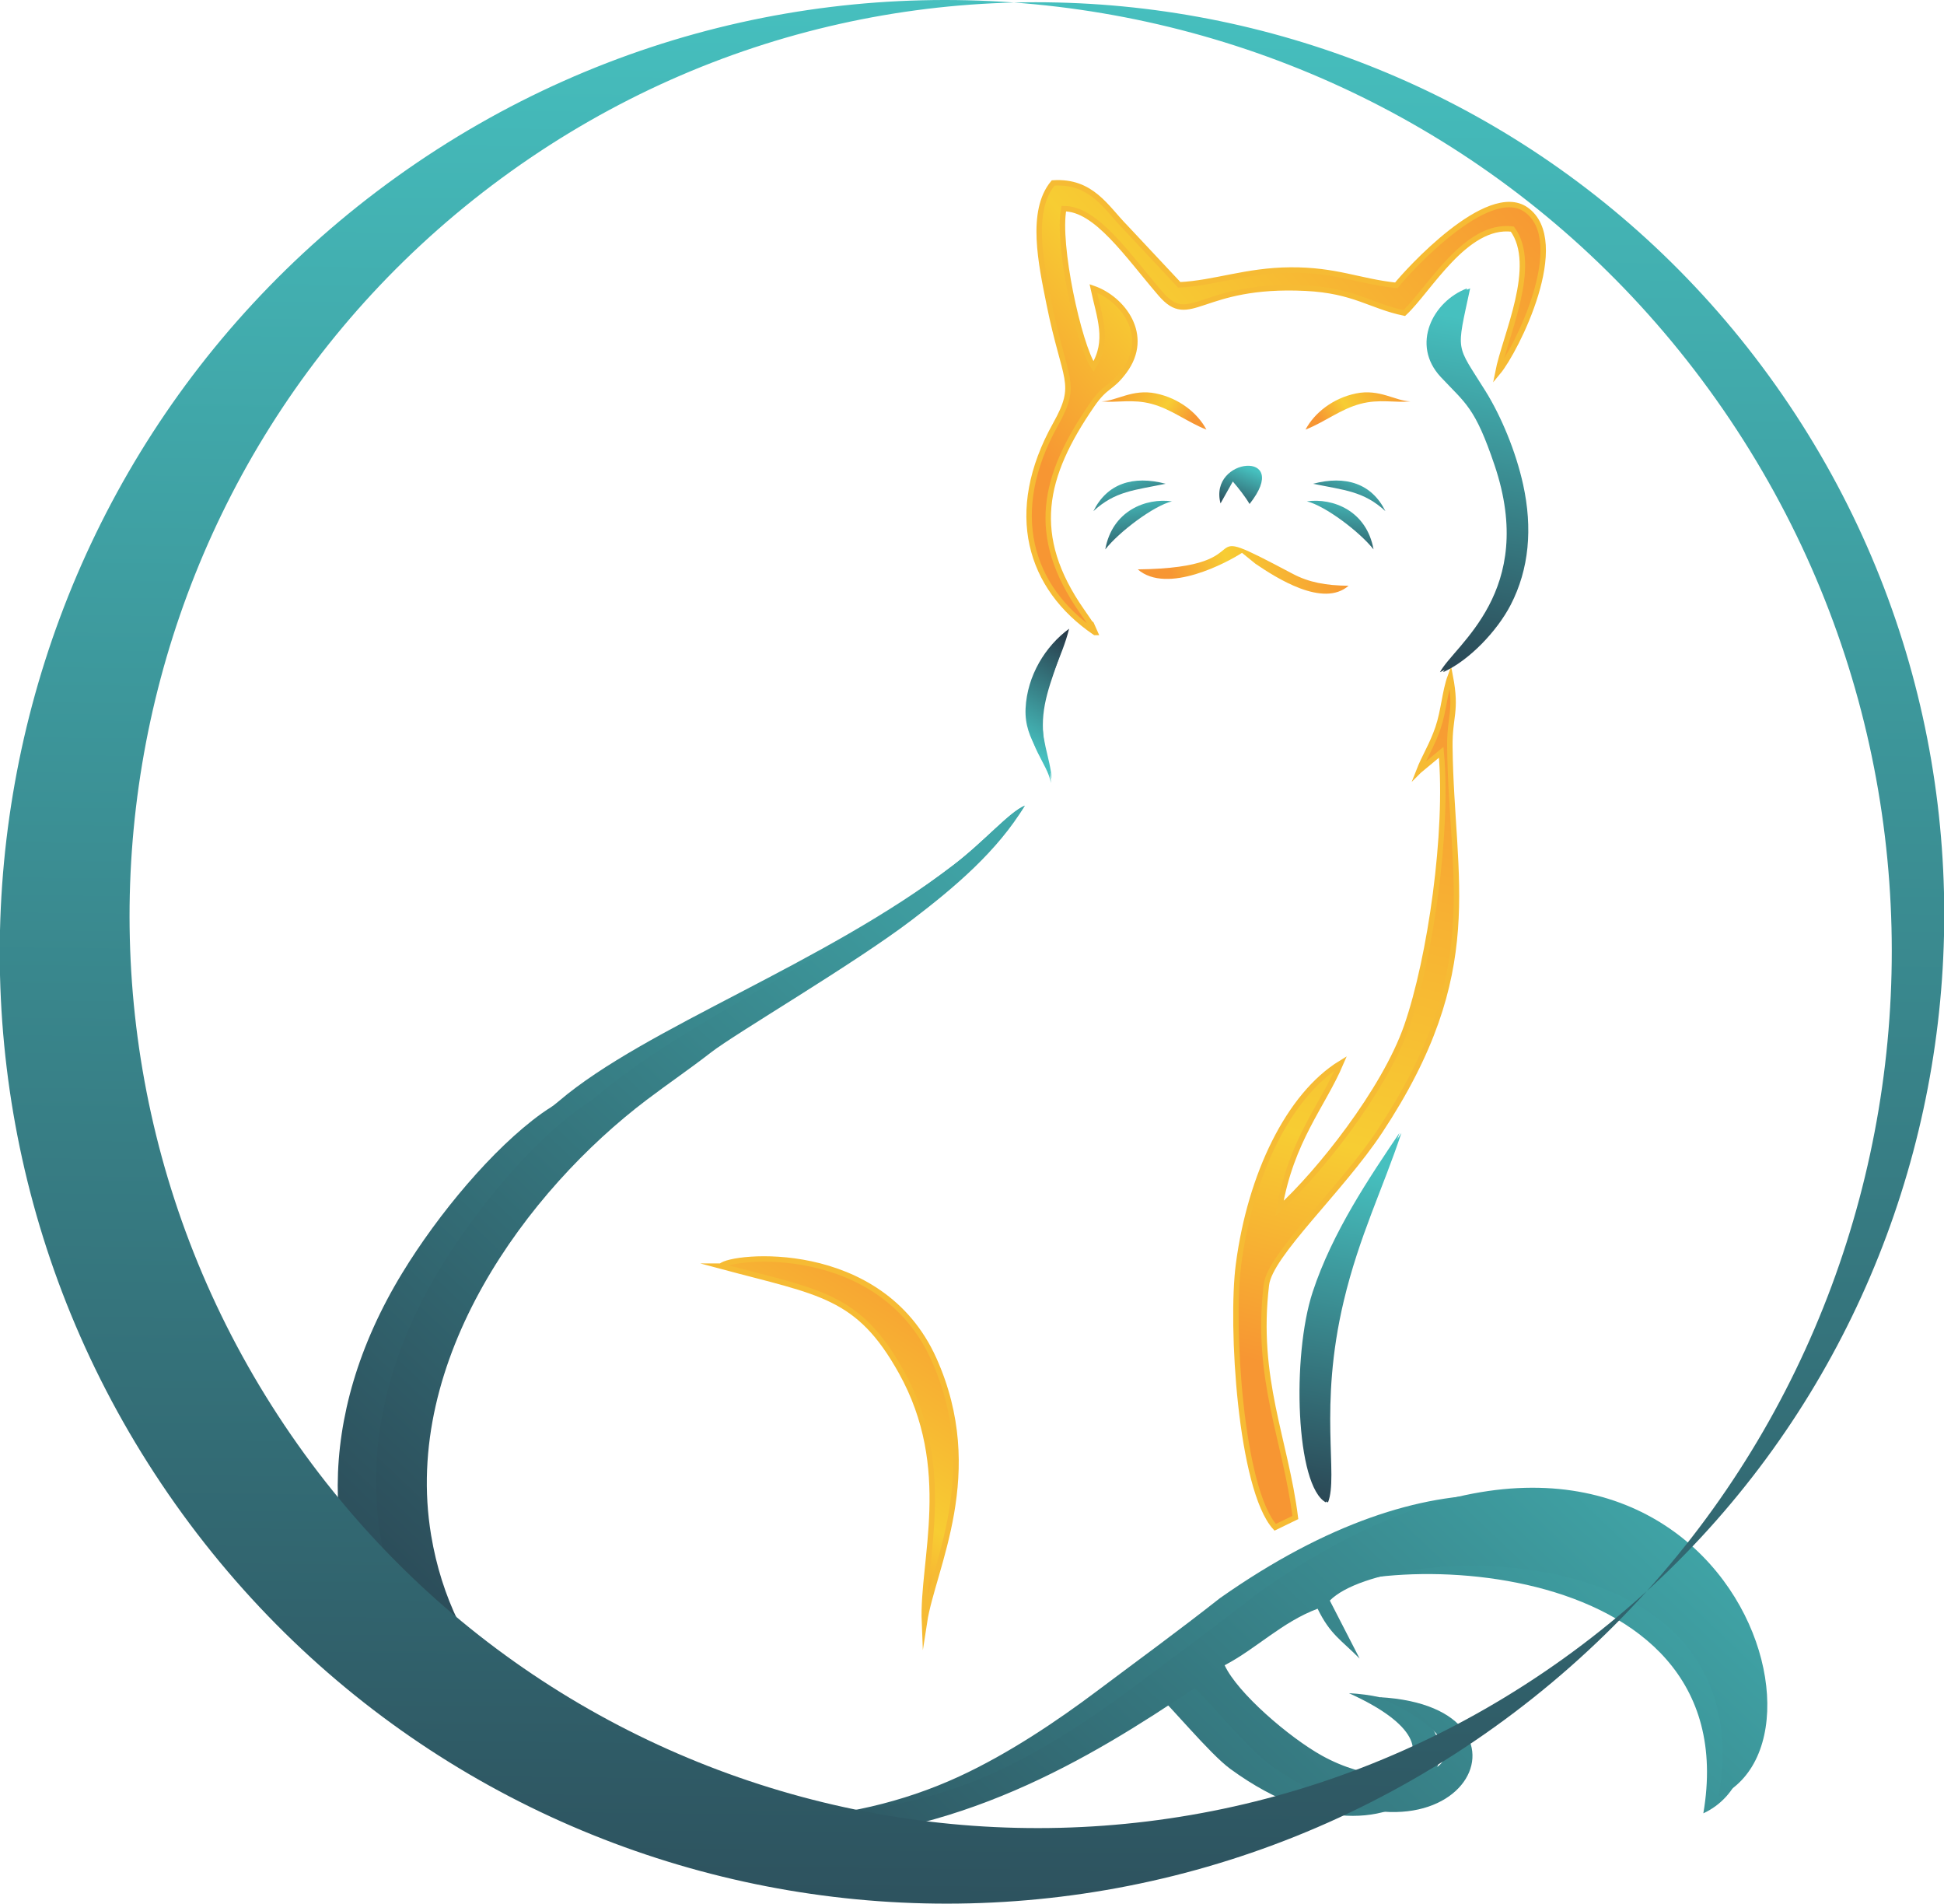 <?xml version="1.0" encoding="UTF-8"?>
<!DOCTYPE svg PUBLIC "-//W3C//DTD SVG 1.1//EN" "http://www.w3.org/Graphics/SVG/1.1/DTD/svg11.dtd">
<!-- Creator: CorelDRAW 2018 -->
<svg xmlns="http://www.w3.org/2000/svg" xml:space="preserve" width="71.5mm" height="70mm" version="1.1" style="shape-rendering:geometricPrecision; text-rendering:geometricPrecision; image-rendering:optimizeQuality; fill-rule:evenodd; clip-rule:evenodd"
viewBox="0 0 7150 7000"
 xmlns:xlink="http://www.w3.org/1999/xlink">
 <defs>
  <style type="text/css">
   <![CDATA[
    .str0 {stroke:#F6BB34;stroke-width:20;stroke-miterlimit:22.926}
    .fil3 {fill:url(#id0)}
    .fil16 {fill:url(#id1)}
    .fil12 {fill:url(#id2)}
    .fil11 {fill:url(#id3)}
    .fil8 {fill:url(#id4)}
    .fil18 {fill:url(#id5)}
    .fil9 {fill:url(#id6)}
    .fil13 {fill:url(#id7)}
    .fil5 {fill:url(#id8)}
    .fil6 {fill:url(#id9)}
    .fil0 {fill:url(#id10)}
    .fil14 {fill:url(#id11)}
    .fil1 {fill:url(#id12)}
    .fil10 {fill:url(#id13)}
    .fil4 {fill:url(#id14)}
    .fil19 {fill:url(#id15)}
    .fil17 {fill:url(#id16)}
    .fil15 {fill:url(#id17)}
    .fil7 {fill:url(#id18)}
    .fil2 {fill:url(#id19)}
   ]]>
  </style>
  <linearGradient id="id0" gradientUnits="userSpaceOnUse" x1="2913.02" y1="3064.27" x2="5634.48" y2="665.5">
   <stop offset="0" style="stop-opacity:1; stop-color:#F79633"/>
   <stop offset="0.439" style="stop-opacity:1; stop-color:#F79633"/>
   <stop offset="0.62" style="stop-opacity:1; stop-color:#F7CD33"/>
   <stop offset="1" style="stop-opacity:1; stop-color:#F79633"/>
  </linearGradient>
  <linearGradient id="id1" gradientUnits="userSpaceOnUse" x1="3629.8" y1="-57.57" x2="3536.75" y2="9096.42">
   <stop offset="0" style="stop-opacity:1; stop-color:#46C0BF"/>
   <stop offset="1" style="stop-opacity:1; stop-color:#263242"/>
  </linearGradient>
  <linearGradient id="id2" gradientUnits="userSpaceOnUse" xlink:href="#id1" x1="4592.6" y1="1721" x2="4515.2" y2="1904.34">
  </linearGradient>
  <linearGradient id="id3" gradientUnits="userSpaceOnUse" xlink:href="#id1" x1="4946.95" y1="1820.56" x2="4906.4" y2="2111.59">
  </linearGradient>
  <linearGradient id="id4" gradientUnits="userSpaceOnUse" x1="4587.82" y1="1707.2" x2="4090.72" y2="1387.98">
   <stop offset="0" style="stop-opacity:1; stop-color:#F79633"/>
   <stop offset="0.439" style="stop-opacity:1; stop-color:#F79633"/>
   <stop offset="0.62" style="stop-opacity:1; stop-color:#F7CD33"/>
   <stop offset="1" style="stop-opacity:1; stop-color:#F79633"/>
  </linearGradient>
  <linearGradient id="id5" gradientUnits="userSpaceOnUse" xlink:href="#id1" x1="3756.94" y1="2737.37" x2="3994.83" y2="2340.45">
  </linearGradient>
  <linearGradient id="id6" gradientUnits="userSpaceOnUse" x1="3768.9" y1="2752.37" x2="3975.67" y2="2355.46">
   <stop offset="0" style="stop-opacity:1; stop-color:#46C0BF"/>
   <stop offset="1" style="stop-opacity:1; stop-color:#263242"/>
  </linearGradient>
  <linearGradient id="id7" gradientUnits="userSpaceOnUse" xlink:href="#id1" x1="4118.48" y1="1739.3" x2="4210.37" y2="1975.03">
  </linearGradient>
  <linearGradient id="id8" gradientUnits="userSpaceOnUse" xlink:href="#id1" x1="5069.33" y1="4300.28" x2="4794.91" y2="5736.89">
  </linearGradient>
  <linearGradient id="id9" gradientUnits="userSpaceOnUse" xlink:href="#id1" x1="5532.87" y1="1199.57" x2="5261.95" y2="2692.07">
  </linearGradient>
  <linearGradient id="id10" gradientUnits="userSpaceOnUse" xlink:href="#id1" x1="5337.2" y1="3339.55" x2="1458.95" y2="7384.27">
  </linearGradient>
  <linearGradient id="id11" gradientUnits="userSpaceOnUse" xlink:href="#id1" x1="4170.05" y1="1820.57" x2="4210.6" y2="2111.6">
  </linearGradient>
  <linearGradient id="id12" gradientUnits="userSpaceOnUse" xlink:href="#id1" x1="5419.95" y1="3337.64" x2="1596.77" y2="7361.75">
  </linearGradient>
  <linearGradient id="id13" gradientUnits="userSpaceOnUse" xlink:href="#id1" x1="4998.52" y1="1739.29" x2="4906.63" y2="1975.02">
  </linearGradient>
  <linearGradient id="id14" gradientUnits="userSpaceOnUse" xlink:href="#id0" x1="2253.04" y1="6561.18" x2="3497.38" y2="4624.04">
  </linearGradient>
  <linearGradient id="id15" gradientUnits="userSpaceOnUse" xlink:href="#id1" x1="5076.68" y1="4300.28" x2="4802.26" y2="5736.89">
  </linearGradient>
  <linearGradient id="id16" gradientUnits="userSpaceOnUse" xlink:href="#id1" x1="5544.5" y1="1199.55" x2="5273.58" y2="2692.05">
  </linearGradient>
  <linearGradient id="id17" gradientUnits="userSpaceOnUse" xlink:href="#id4" x1="3827.21" y1="2261.2" x2="4943.08" y2="2007.51">
  </linearGradient>
  <linearGradient id="id18" gradientUnits="userSpaceOnUse" xlink:href="#id4" x1="4651.01" y1="1707.2" x2="5148.1" y2="1387.98">
  </linearGradient>
  <linearGradient id="id19" gradientUnits="userSpaceOnUse" xlink:href="#id0" x1="4171.59" y1="7013.4" x2="5339.15" y2="2474.97">
  </linearGradient>
 </defs>
 <g id="Capa_x0020_1">
  <g id="_472835176">
   <path class="fil0" d="M2748.75 6787.07c624.77,-1.37 1119.94,-301.62 1503.42,-560.09 47.42,38.98 195.93,221.38 273.25,277.81 684.8,499.66 1096.64,-242.31 435.86,-278.76 506.07,228.38 85.88,430.13 -239.89,249.34 -120.11,-66.65 -310.91,-230.47 -358.09,-332.52 117.29,-61.35 210.49,-158.51 341.96,-207.9l44.88 -29.94c211.44,-214.43 1683.71,-224.02 1514.71,762.85 520.49,-240.74 -193.56,-1904.79 -1777.89,-791.27 -154.56,121.7 -298.55,226.19 -455.85,344.25 -138.74,104.12 -320.45,227.53 -505.77,312.67 -825.05,378.99 -1927.82,49.26 -2080.6,-868.89 -107.51,-646.14 353.36,-1268.52 793.83,-1601.47 79.07,-59.79 158.33,-113.71 236.08,-174.07 91.14,-70.75 524.02,-323.61 739.24,-487.54 156.25,-119.01 454.74,-271.84 555.42,-439.09 -57.29,23.76 -147.6,130.61 -261.84,217.98 -479.04,366.32 -1131.23,595.63 -1451.39,867.99 -32.99,28.07 -28.08,20.13 -64.17,46.04 -178.31,128.02 -379.72,368.73 -512.54,586.81 -650.55,1068.24 123.68,2108.33 1269.38,2105.8z"/>
   <path class="fil1" d="M2889.66 6767.6c624.77,-1.38 1119.93,-301.63 1503.41,-560.09 47.43,38.97 195.94,221.38 273.25,277.8 684.81,499.66 1067.72,-208.1 406.94,-244.56 506.07,228.39 114.81,395.93 -210.96,215.14 -120.11,-66.64 -310.92,-230.47 -358.09,-332.52 117.29,-61.34 210.49,-158.5 341.95,-207.9 46.23,95.25 87.02,114.88 154.55,183.41l-109.67 -213.35c211.44,-214.43 1599.17,-265.71 1430.16,721.16 520.49,-240.74 -109,-1863.1 -1693.34,-749.57 -154.55,121.69 -298.54,226.19 -455.84,344.24 -138.74,104.13 -320.45,227.54 -505.77,312.67 -825.05,379 -1927.82,49.26 -2080.6,-868.88 -107.51,-646.15 353.35,-1268.53 793.82,-1601.48 79.08,-59.78 158.34,-113.7 236.08,-174.07 91.15,-70.75 524.03,-323.61 739.25,-487.53 156.25,-119.01 313.83,-252.37 414.51,-419.62 -57.29,23.77 -147.6,130.6 -261.84,217.98 -479.04,366.32 -990.32,576.15 -1310.48,848.52 -33,28.06 -28.08,20.12 -64.17,46.03 -178.32,128.03 -379.72,368.73 -512.54,586.82 -650.55,1068.23 123.67,2108.33 1269.38,2105.8z"/>
   <path class="fil2 str0" d="M5218.81 2834.45l81.94 -68.1c26.67,291.94 -39.77,756.84 -126.62,1006.67 -82.77,238.08 -326.86,542.69 -468.14,670.33 43.3,-251.53 158.11,-375.98 225.59,-533.93 -191.23,117.34 -332.88,409.5 -376.27,739.65 -29.56,224.92 7.23,826.16 134.73,967.07l74.24 -36.06c-35.91,-286.32 -148.07,-510.28 -106.53,-855.68 13.41,-111.56 274.54,-348.55 417.34,-564.48 390.74,-590.86 263.09,-918.66 257.49,-1413.7 -1.29,-113.72 26.37,-128.3 1.62,-258.69 -19.95,54.1 -23.99,126.22 -45.2,188.68 -21.1,62.06 -50.59,107.91 -70.19,158.24z"/>
   <path class="fil3 str0" d="M4027.45 2325.75c-27.71,-61.88 -1.24,-7.45 -24.06,-43.62 -3.38,-5.36 -19.6,-28.46 -24.43,-35.39 -193.46,-277.46 -143.61,-494.56 37.31,-757.45 51.87,-75.37 68.74,-57.3 118.46,-124.02 98.23,-131.8 -5.15,-266.99 -113.72,-304.77 23.44,108.7 59.51,192.28 0.85,287.45 -54.21,-80.5 -135.02,-451.13 -109.24,-580.71 119.29,-0.65 233.42,170.66 355.78,312.9 110.76,128.76 143.55,-39.65 533.64,-20.37 179.45,8.88 239.24,65.82 362.78,91.33 90.29,-83.62 225.94,-330.65 397.57,-308.74 98.02,134.46 -26.7,391.6 -53.23,526.9 68.15,-81.86 267.59,-482.48 103.55,-598.37 -140.56,-99.3 -437.34,228.32 -477.22,278.46 -136.71,-14.49 -220.85,-57.56 -389.26,-56.49 -162.54,1.03 -278.04,48.15 -408.84,54.49l-198.33 -211.66c-71.37,-72.35 -123.79,-172.12 -265.69,-162.96 -86.48,103.95 -43.85,298.65 -14.62,444.17 58.01,288.66 109.35,289.9 23.5,443.55 -180.85,323.66 -96.38,600.73 145.2,765.3z"/>
   <path class="fil4 str0" d="M2651.72 4655.85c366.11,98.14 504.93,104.97 662.96,388.53 198.46,356.1 75.8,693.86 85.26,920.4 30.69,-200.22 222.89,-547.93 35,-966.66 -196.74,-438.47 -747.81,-381.78 -783.22,-342.27z"/>
   <path class="fil5" d="M4876.95 5524.79c39.49,-99.33 -35.83,-346.82 58.09,-741.17 56.69,-238.04 144.48,-414.45 211.82,-617.27 -107.29,159.47 -246.24,363.13 -319.11,585.25 -77.16,235.21 -62.27,713.75 49.2,773.19z"/>
   <path class="fil6" d="M5296.12 2471.71c94.95,-42.14 198.7,-150.86 248.7,-247.8 67.62,-131.08 80.97,-281.05 45.62,-442 -26.73,-121.65 -80.74,-251.1 -138.48,-343.87 -110.14,-176.96 -108.05,-136.48 -56.44,-377.61 -126.34,47.89 -207.16,207.37 -96.42,325.85 91.74,98.16 125.69,110.43 197.89,324.28 157.17,465.51 -147.55,660.88 -200.87,761.15z"/>
   <path class="fil7" d="M4801.65 1579.76c70.7,-27.76 128.5,-75.22 201.74,-94.7 70.87,-18.85 127.38,-3.07 184.08,-9.19 -54.42,-0.81 -113.43,-46.88 -199.77,-29.16 -85.85,17.61 -153.59,71.94 -186.05,133.05z"/>
   <path class="fil8" d="M4437.17 1579.76c-70.7,-27.76 -128.5,-75.22 -201.74,-94.7 -70.86,-18.85 -127.38,-3.07 -184.08,-9.19 54.42,-0.81 113.43,-46.88 199.77,-29.16 85.85,17.61 153.59,71.94 186.05,133.05z"/>
   <path class="fil9" d="M3921.14 2327.03c-22.02,104.02 -73.52,197.13 -83.76,301.86 -9.91,101.33 23.88,172.11 28.08,250.26 -13.08,-72.83 -88.4,-137.09 -83.43,-258.84 4.95,-121.06 63.55,-229.75 139.11,-293.28z"/>
   <g>
    <path class="fil10" d="M5095.39 1879.42c-49.91,-101.25 -145.86,-132.39 -265.69,-100.55 114.88,23.81 185.58,26.79 265.69,100.55z"/>
    <path class="fil11" d="M5051.87 2020.22c-25.62,-142.63 -149.73,-189.96 -245.28,-176.78 68.23,16.79 194.47,112.32 245.28,176.78z"/>
    <path class="fil12" d="M4489.11 1851.12l45.18 -80.59c20.89,24.15 46.73,57.04 61.54,82.72 159.4,-201.05 -151.98,-172.75 -106.72,-2.13z"/>
    <g>
     <path class="fil13" d="M4021.62 1879.43c49.9,-101.25 145.86,-132.39 265.68,-100.55 -114.88,23.81 -185.57,26.79 -265.68,100.55z"/>
     <path class="fil14" d="M4065.13 2020.23c25.62,-142.63 149.73,-189.96 245.28,-176.78 -68.23,16.79 -194.47,112.32 -245.28,176.78z"/>
    </g>
   </g>
   <path class="fil15" d="M4617.44 2072.94c77.68,52.75 248.81,162.49 342.62,80.99 -84.11,-0.92 -146.13,-12.52 -205.4,-43.9 -408.5,-216.17 -70.18,-21.8 -569.93,-16.33 108.16,93.97 331.37,-26.82 383.34,-60.82l49.37 40.06z"/>
   <path class="fil16" d="M1460.34 649.25c1565.19,-1121.19 3737.57,-753.77 4852.17,820.66 1114.61,1574.43 749.35,3759.65 -815.84,4880.84 -1565.18,1121.19 -3737.56,753.77 -4852.17,-820.67 -1114.6,-1574.43 -749.34,-3759.64 815.84,-4880.83zm417.7 -18.24c1501.21,-1075.36 3584.8,-722.96 4653.84,787.12 1069.05,1510.08 718.72,3605.98 -782.49,4681.34 -1501.21,1075.37 -3584.8,722.96 -4653.85,-787.12 -1069.05,-1510.08 -718.71,-3605.97 782.5,-4681.34z"/>
   <path class="fil17" d="M5307.76 2471.69c94.94,-42.14 198.69,-150.86 248.69,-247.8 67.62,-131.08 80.97,-281.05 45.62,-442 -26.72,-121.65 -80.74,-251.1 -138.48,-343.87 -110.14,-176.96 -108.05,-136.48 -56.44,-377.61 -126.34,47.89 -207.16,207.37 -96.42,325.85 91.75,98.16 125.69,110.43 197.89,324.28 157.17,465.51 -147.55,660.87 -200.86,761.15z"/>
   <path class="fil18" d="M3932.09 2312.02c-25.33,104.03 -84.58,197.14 -96.36,301.86 -11.4,101.33 27.47,172.11 32.31,250.26 -15.05,-72.83 -101.71,-137.08 -95.99,-258.84 5.69,-121.05 73.11,-229.75 160.04,-293.28z"/>
   <path class="fil19" d="M4884.3 5524.79c39.49,-99.33 -35.83,-346.82 58.09,-741.17 56.69,-238.04 144.48,-414.45 211.82,-617.27 -107.29,159.47 -246.24,363.13 -319.11,585.25 -77.16,235.21 -62.27,713.75 49.2,773.19z"/>
  </g>
 </g>
</svg>
